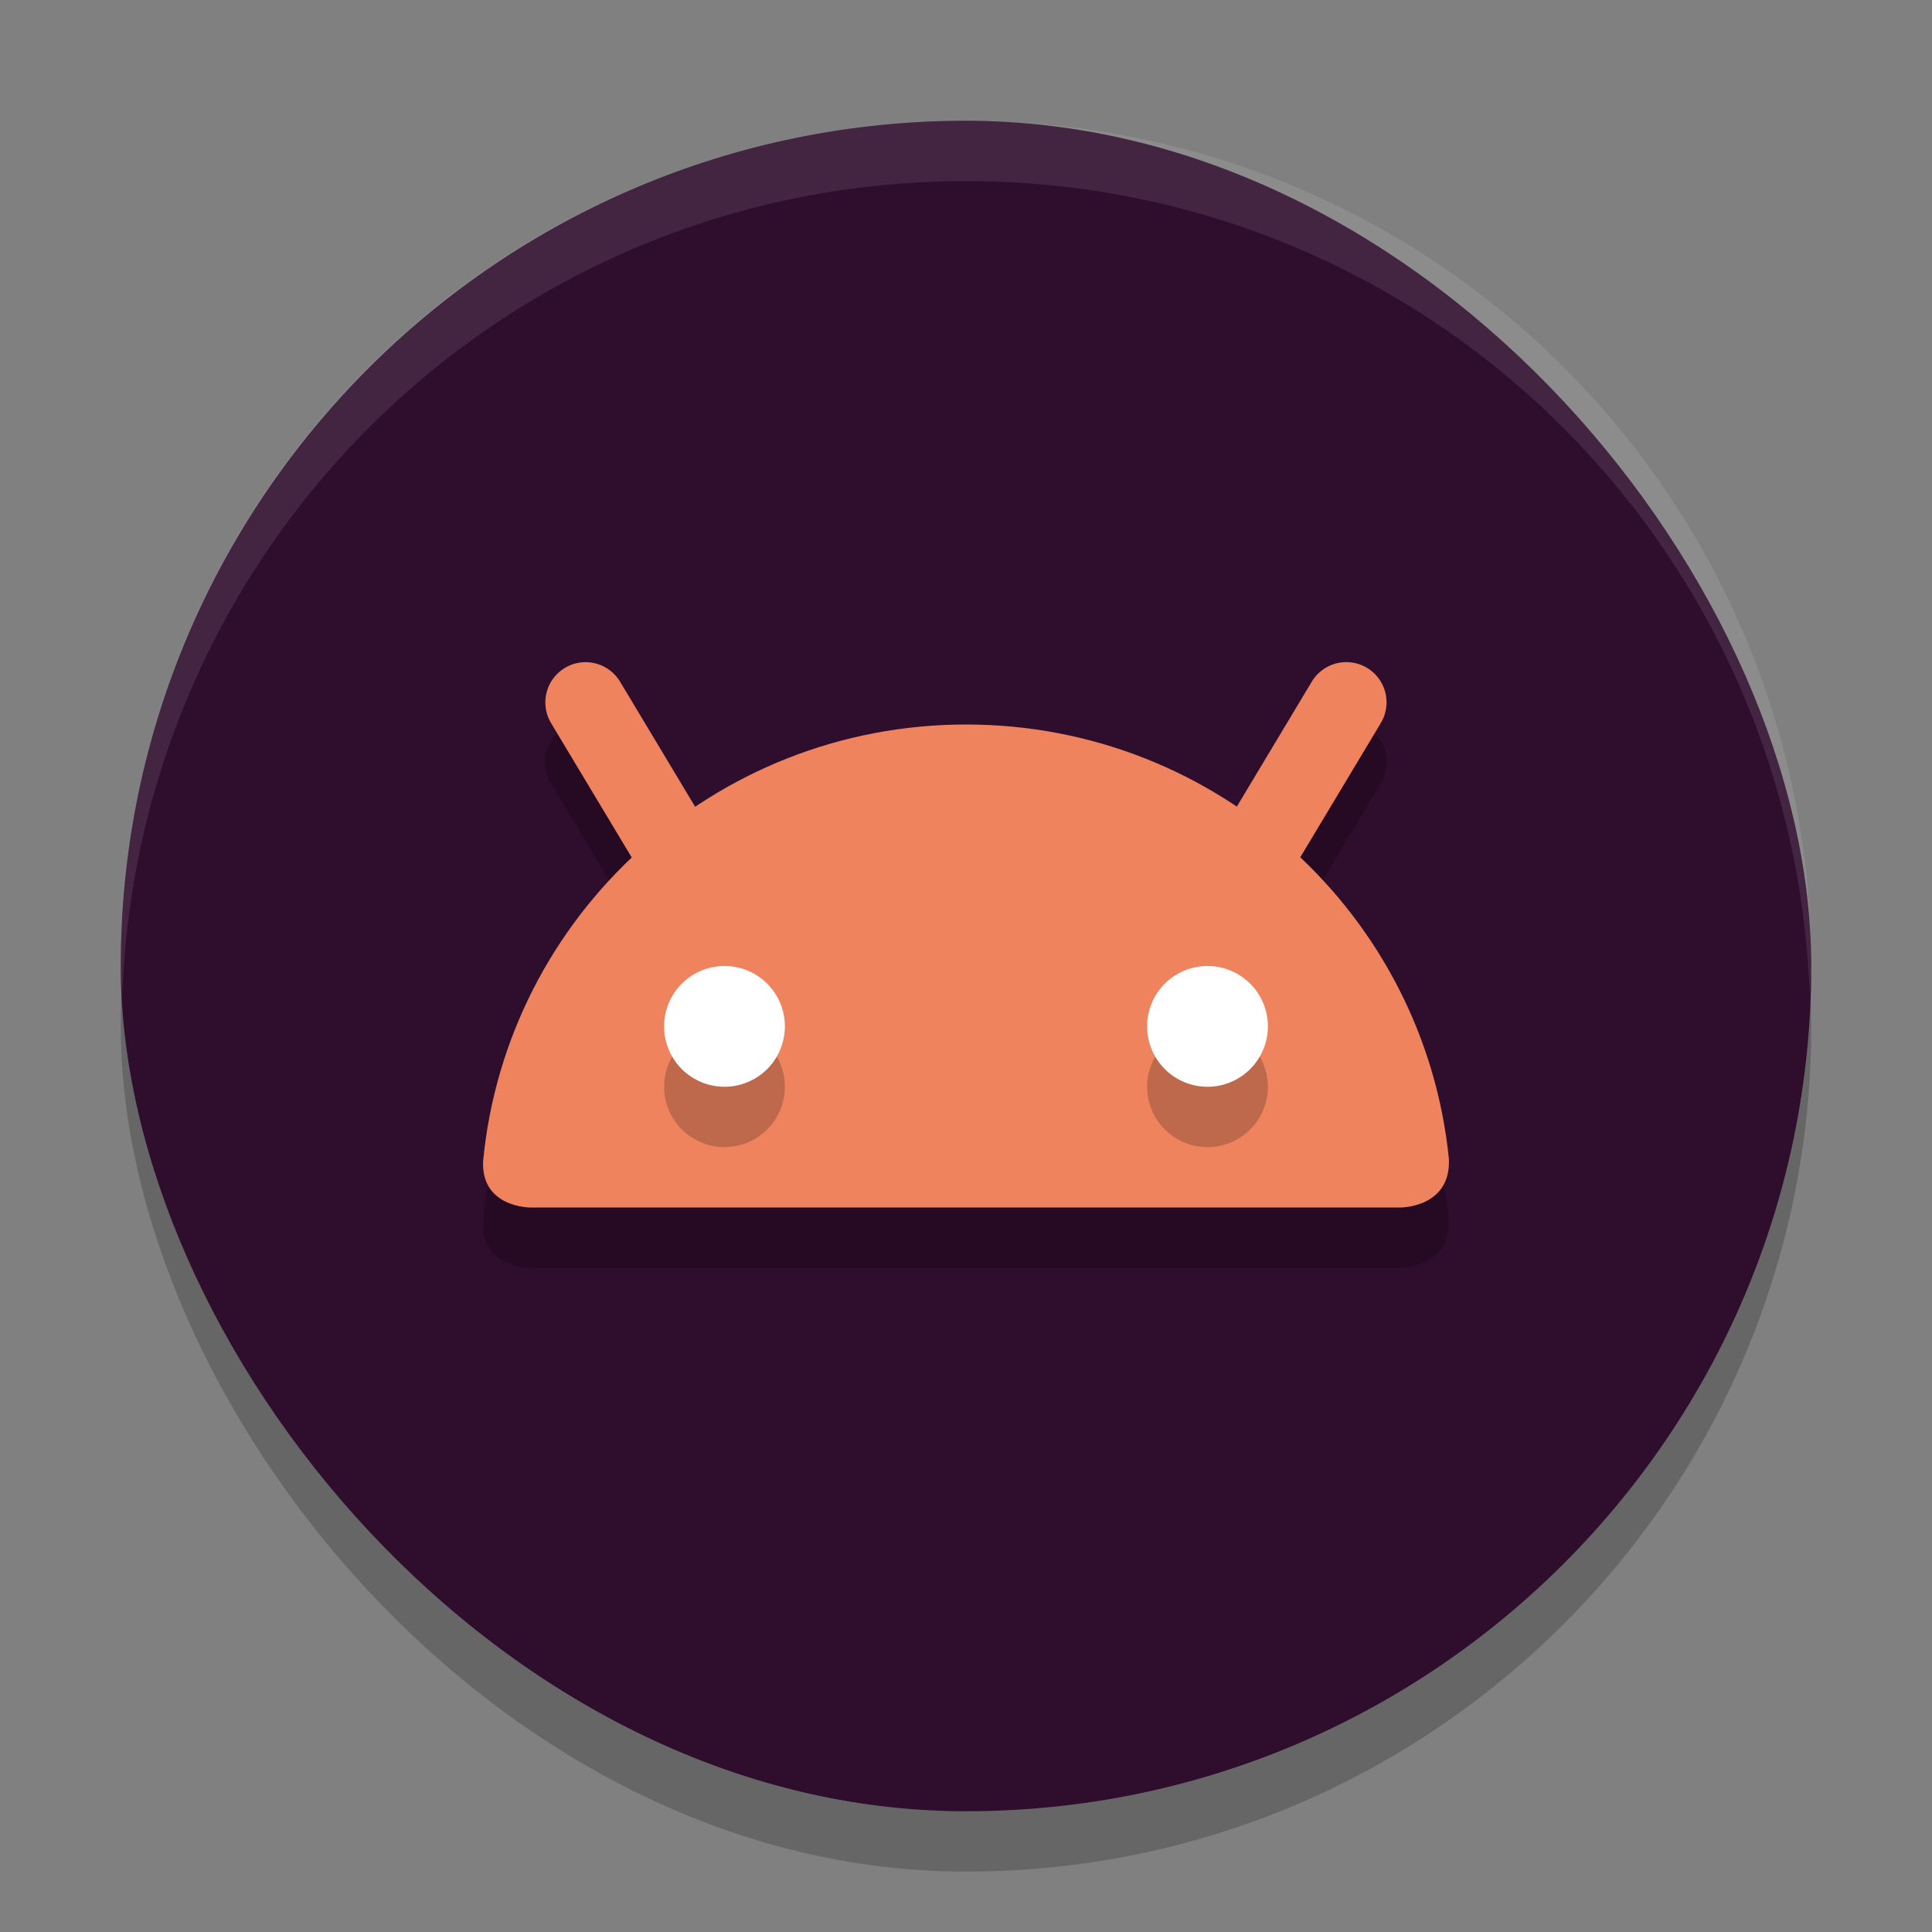 <svg xmlns="http://www.w3.org/2000/svg" width="32" height="32" version="1">
 <rect width="100%" height="100%" fill="#808080" stroke="none"/>
 <g>
  <g>
   <rect opacity=".2" width="28" height="28" x="2" y="3" rx="14" ry="14"/>
   <rect style="fill:#2f0d2c" width="28" height="28" x="2" y="2" rx="14" ry="14"/>
   <path fill="#fff" opacity=".1" d="m16 2c-7.756 0-14 6.244-14 14 0 0.169 0.019 0.333 0.025 0.5 0.264-7.521 6.387-13.5 13.975-13.5 7.587 0 13.711 5.979 13.975 13.5 0.005-0.167 0.025-0.331 0.025-0.5 0-7.756-6.244-14-14-14z"/>
   <path style="opacity:0.2" d="m 9.658,11.959 a 0.667,0.667 0 0 0 -0.531,1.018 l 1.34,2.23 C 9.103,16.499 8.191,18.258 8.002,20.23 7.965,21 8.777,21 8.777,21 h 14.426 c 0,0 0.835,-1.69e-4 0.795,-0.809 -0.197,-1.958 -1.109,-3.703 -2.465,-4.986 l 1.338,-2.229 a 0.667,0.667 0 0 0 -0.549,-1.018 0.667,0.667 0 0 0 -0.594,0.332 L 20.48,14.367 C 19.2,13.508 17.662,13 16.002,13 c -1.662,0 -3.201,0.509 -4.482,1.369 L 10.271,12.291 A 0.667,0.667 0 0 0 9.658,11.959 Z M 12,17 a 1,1 0 0 1 1,1 1,1 0 0 1 -1,1 1,1 0 0 1 -1,-1 1,1 0 0 1 1,-1 z m 8,0 a 1,1 0 0 1 1,1 1,1 0 0 1 -1,1 1,1 0 0 1 -1,-1 1,1 0 0 1 1,-1 z"/>
   <path style="fill:none;stroke:#ee835e;stroke-width:1.333;stroke-linecap:round" d="M 11.299,14.3 9.699,11.634"/>
   <path style="fill:none;stroke:#ee835e;stroke-width:1.333;stroke-linecap:round" d="m 20.699,14.3 1.6,-2.667"/>
   <path style="fill:#ee835e" d="m 16.002,12 c -4.178,0 -7.611,3.173 -8,7.23 C 7.965,20 8.777,20 8.777,20 h 14.426 c 0,0 0.835,-1.69e-4 0.795,-0.809 C 23.591,15.153 20.167,12 16.002,12 Z"/>
   <path style="opacity:0.2" d="m 12,17 a 1,1 0 0 0 -1,1 1,1 0 0 0 1,1 1,1 0 0 0 1,-1 1,1 0 0 0 -1,-1 z m 8,0 a 1,1 0 0 0 -1,1 1,1 0 0 0 1,1 1,1 0 0 0 1,-1 1,1 0 0 0 -1,-1 z"/>
   <path style="fill:#ffffff" d="m 12,16 a 1,1 0 0 1 1,1 1,1 0 0 1 -1,1 1,1 0 0 1 -1,-1 1,1 0 0 1 1,-1 z"/>
   <path style="fill:#ffffff" d="m 20,16 a 1,1 0 0 1 1,1 1,1 0 0 1 -1,1 1,1 0 0 1 -1,-1 1,1 0 0 1 1,-1 z"/>
  </g>
 </g>
</svg>
